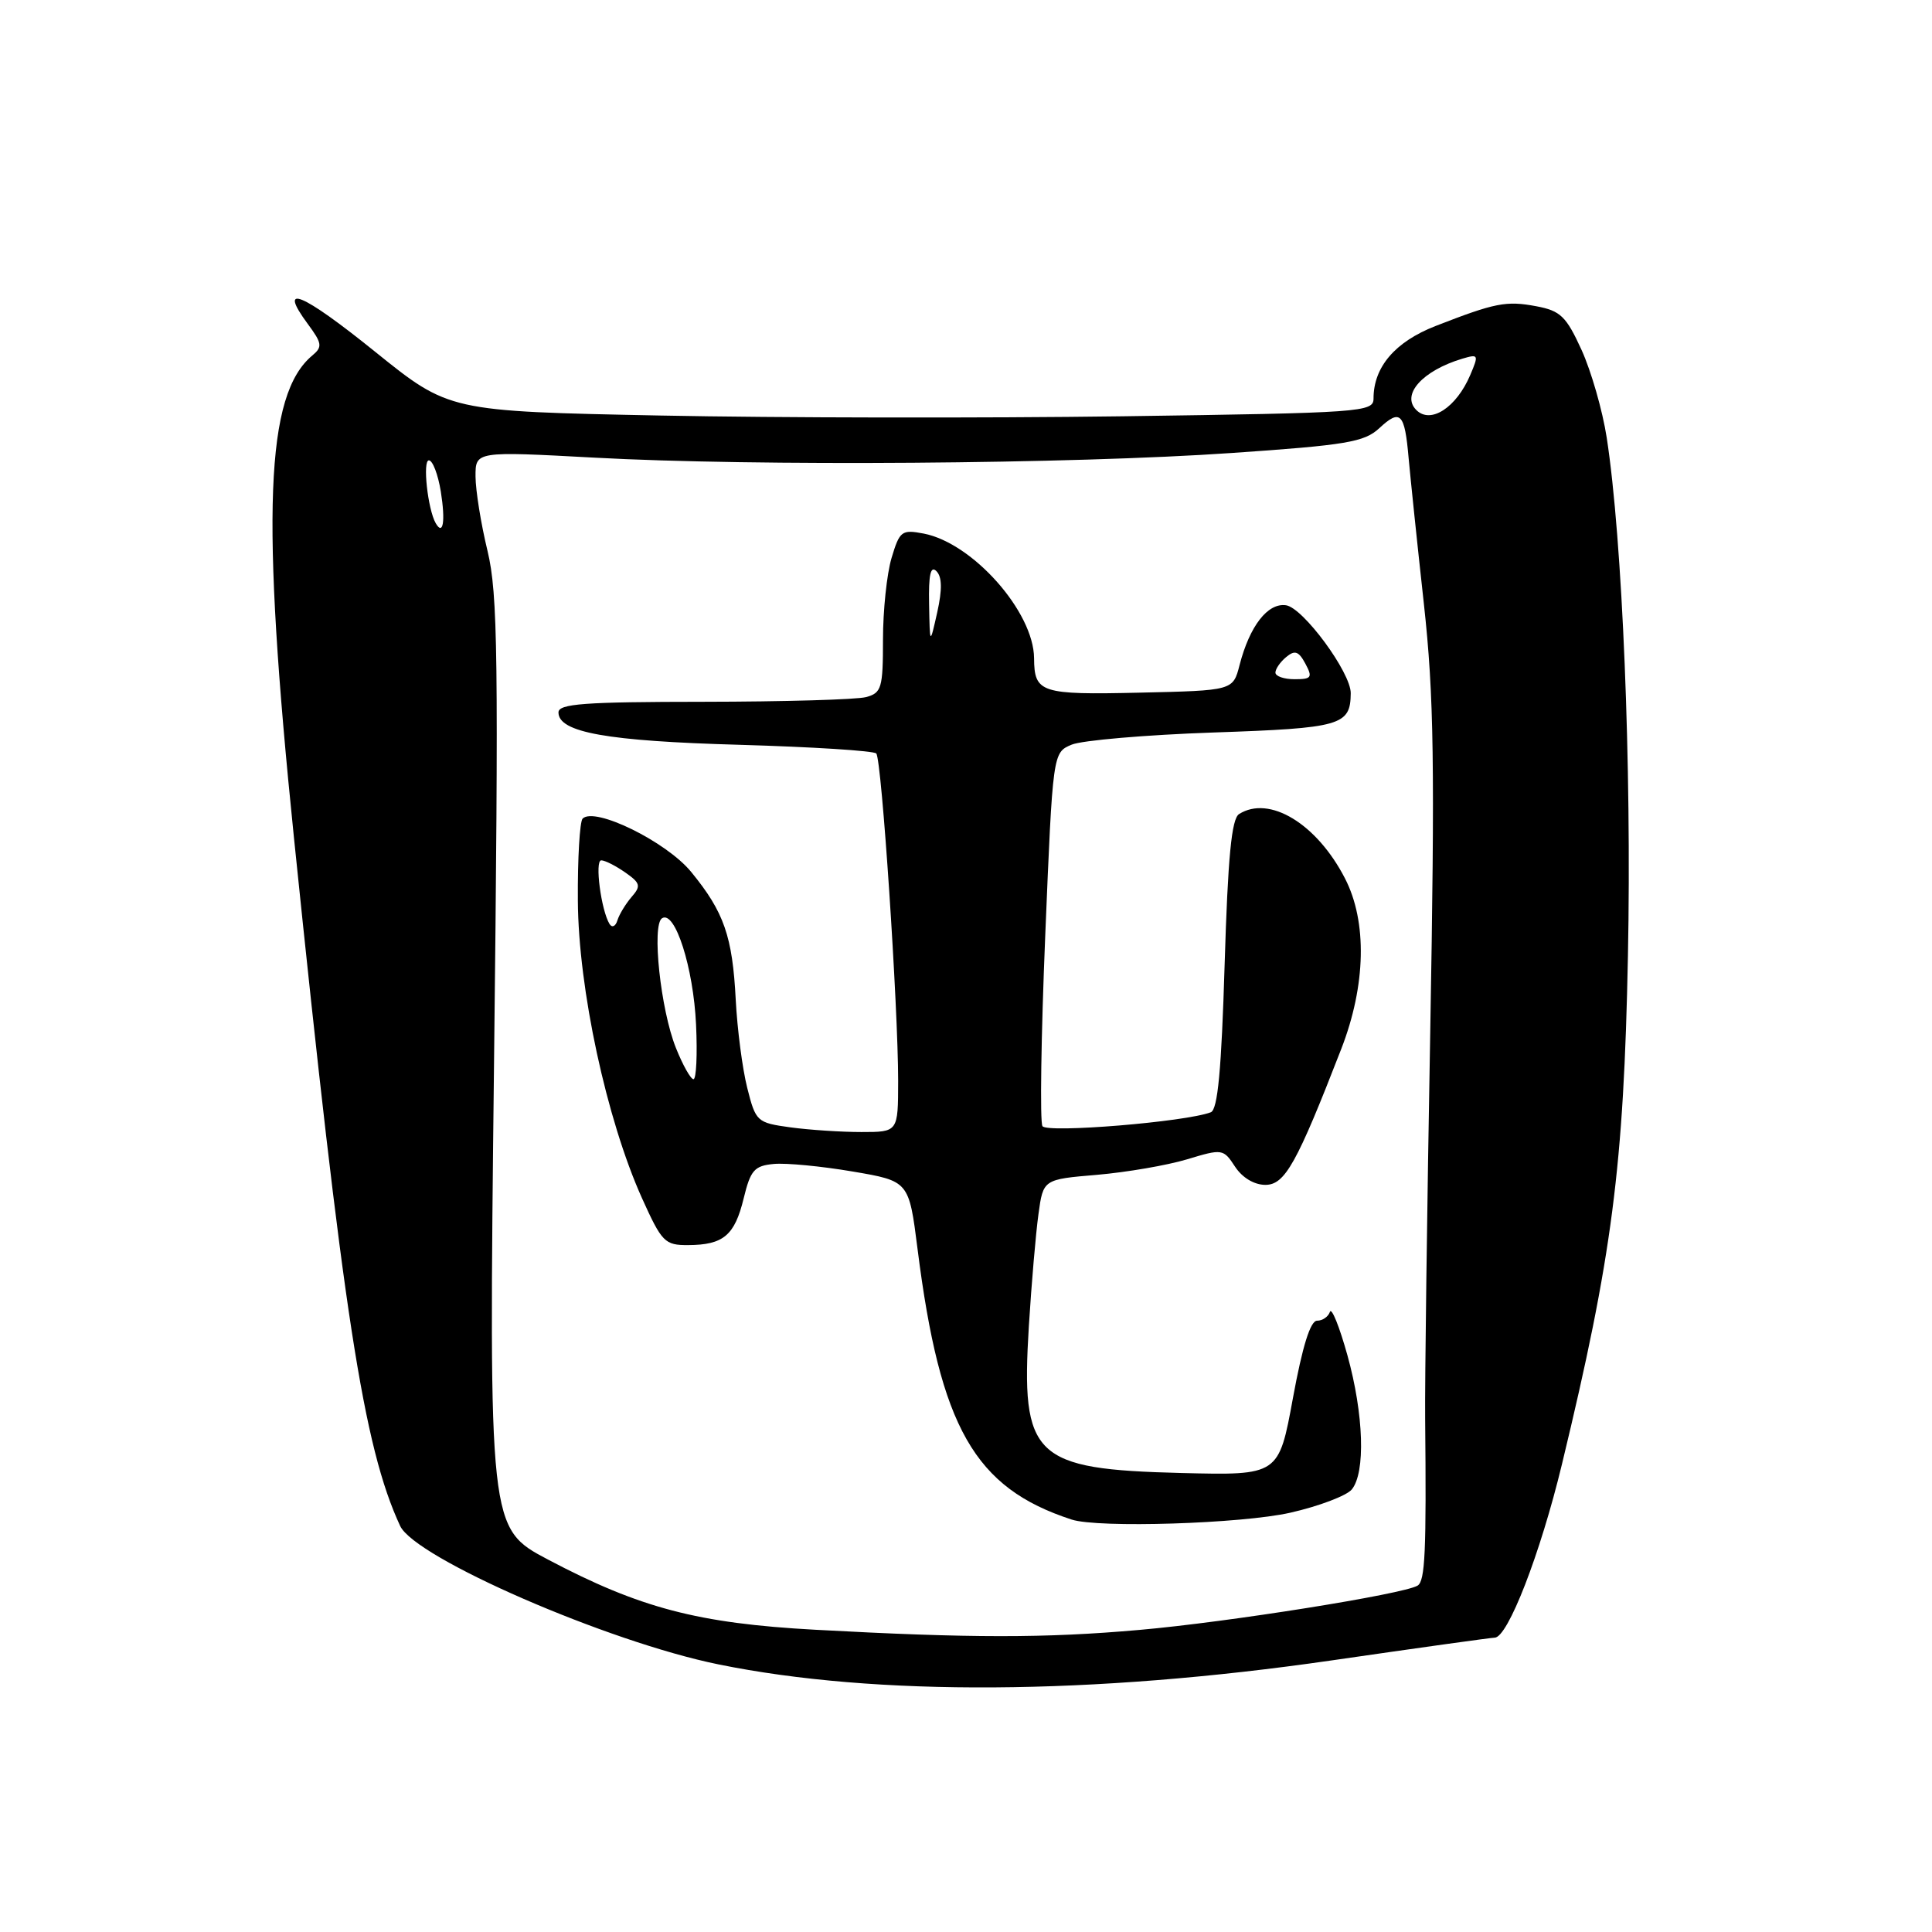 <?xml version="1.0" encoding="UTF-8" standalone="no"?>
<!DOCTYPE svg PUBLIC "-//W3C//DTD SVG 1.1//EN" "http://www.w3.org/Graphics/SVG/1.1/DTD/svg11.dtd" >
<svg xmlns="http://www.w3.org/2000/svg" xmlns:xlink="http://www.w3.org/1999/xlink" version="1.1" viewBox="0 0 256 256">
 <g >
 <path fill="currentColor"
d=" M 176.40 220.02 C 187.86 218.36 197.60 217.00 198.05 217.00 C 199.79 217.00 204.10 205.90 206.97 194.00 C 213.62 166.47 215.16 154.60 215.71 126.64 C 216.21 101.40 214.99 71.57 212.90 58.00 C 212.35 54.42 210.85 49.20 209.57 46.38 C 207.53 41.91 206.77 41.18 203.57 40.58 C 199.57 39.83 198.12 40.12 190.21 43.20 C 184.86 45.29 182.00 48.63 182.00 52.80 C 182.00 54.61 180.56 54.71 148.75 55.16 C 130.46 55.41 102.90 55.37 87.50 55.06 C 59.50 54.50 59.50 54.50 49.72 46.62 C 39.98 38.76 36.71 37.41 40.78 42.92 C 42.68 45.49 42.75 45.96 41.40 47.09 C 35.16 52.26 34.56 68.17 38.95 111.00 C 45.43 174.03 48.16 191.73 53.02 202.19 C 54.99 206.44 80.51 217.55 95.20 220.54 C 116.01 224.78 144.71 224.60 176.40 220.02 Z  M 108.00 215.95 C 92.48 215.10 84.80 213.08 72.63 206.66 C 64.76 202.50 64.76 202.50 65.46 141.00 C 66.08 86.97 65.97 78.71 64.60 73.00 C 63.73 69.42 63.02 64.99 63.01 63.14 C 63.00 59.79 63.00 59.79 78.75 60.64 C 99.95 61.80 142.09 61.49 163.25 60.02 C 178.39 58.98 180.77 58.58 182.75 56.75 C 185.56 54.13 186.13 54.71 186.65 60.70 C 186.89 63.34 187.79 72.03 188.67 80.00 C 190.01 92.23 190.14 101.17 189.51 137.00 C 189.09 160.38 188.79 183.32 188.84 188.00 C 189.01 205.63 188.84 209.48 187.84 210.10 C 186.00 211.23 162.77 214.94 151.00 215.97 C 138.43 217.08 128.60 217.07 108.00 215.95 Z  M 170.98 200.44 C 174.77 199.58 178.42 198.19 179.11 197.37 C 180.96 195.14 180.71 187.41 178.54 179.58 C 177.48 175.78 176.44 173.19 176.22 173.83 C 176.01 174.47 175.24 175.00 174.52 175.00 C 173.63 175.00 172.58 178.39 171.32 185.25 C 169.44 195.50 169.44 195.50 156.53 195.18 C 136.91 194.69 135.26 193.09 136.33 175.69 C 136.68 170.08 137.25 163.42 137.60 160.89 C 138.23 156.27 138.23 156.27 145.37 155.67 C 149.29 155.33 154.65 154.41 157.28 153.62 C 161.97 152.20 162.10 152.22 163.65 154.59 C 164.61 156.05 166.19 157.00 167.67 157.00 C 170.26 157.00 171.83 154.18 177.72 139.00 C 181.00 130.56 181.18 122.13 178.21 116.38 C 174.48 109.14 168.19 105.33 164.18 107.87 C 163.19 108.50 162.70 113.55 162.27 127.81 C 161.85 141.74 161.36 147.03 160.44 147.38 C 157.13 148.66 138.72 150.17 138.13 149.22 C 137.78 148.66 137.95 137.29 138.50 123.96 C 139.50 99.72 139.50 99.72 142.00 98.67 C 143.38 98.10 151.83 97.37 160.79 97.06 C 177.72 96.48 178.94 96.13 178.98 91.86 C 179.01 89.13 172.67 80.52 170.40 80.20 C 167.98 79.86 165.59 82.94 164.25 88.12 C 163.38 91.50 163.38 91.50 151.02 91.78 C 137.88 92.08 137.05 91.81 137.02 87.21 C 136.97 81.07 128.91 71.96 122.39 70.70 C 119.48 70.15 119.21 70.35 118.14 73.92 C 117.51 76.02 117.00 80.89 117.00 84.75 C 117.00 91.18 116.81 91.82 114.75 92.37 C 113.51 92.70 103.84 92.98 93.25 92.99 C 77.41 93.00 74.00 93.25 74.00 94.40 C 74.00 97.05 80.44 98.20 98.00 98.69 C 107.62 98.97 115.78 99.48 116.11 99.84 C 116.83 100.61 119.01 133.40 119.01 143.25 C 119.00 150.00 119.00 150.00 114.14 150.00 C 111.47 150.00 107.23 149.72 104.73 149.38 C 100.30 148.77 100.14 148.63 99.01 144.14 C 98.37 141.60 97.69 136.36 97.49 132.50 C 97.06 124.07 95.94 120.85 91.58 115.53 C 88.30 111.53 78.80 106.86 77.20 108.47 C 76.82 108.86 76.53 113.75 76.57 119.34 C 76.64 131.02 80.37 148.32 85.06 158.75 C 87.70 164.60 88.09 165.00 91.19 164.98 C 95.85 164.96 97.35 163.70 98.54 158.79 C 99.45 155.04 99.96 154.47 102.54 154.23 C 104.17 154.08 108.86 154.53 112.97 155.23 C 120.44 156.50 120.44 156.50 121.58 165.50 C 124.57 189.16 129.13 197.16 142.00 201.35 C 145.53 202.50 164.54 201.90 170.98 200.44 Z  M 57.73 69.32 C 56.68 67.48 55.97 61.00 56.83 61.00 C 57.33 61.00 58.04 62.86 58.41 65.13 C 59.04 69.09 58.72 71.05 57.73 69.32 Z  M 187.67 54.33 C 185.63 52.30 188.49 49.11 193.76 47.53 C 195.91 46.89 195.96 47.00 194.82 49.68 C 192.98 54.01 189.56 56.23 187.67 54.33 Z  M 89.56 138.85 C 87.53 133.79 86.33 122.53 87.73 121.67 C 89.45 120.60 91.88 128.22 92.23 135.75 C 92.42 139.74 92.26 143.00 91.89 143.00 C 91.52 143.00 90.47 141.13 89.56 138.85 Z  M 80.77 122.44 C 79.65 120.62 78.78 114.00 79.67 114.00 C 80.16 114.00 81.58 114.72 82.84 115.60 C 84.86 117.01 84.96 117.40 83.69 118.85 C 82.91 119.76 82.06 121.15 81.81 121.95 C 81.57 122.75 81.10 122.97 80.77 122.44 Z  M 169.00 89.12 C 169.00 88.64 169.64 87.71 170.43 87.06 C 171.57 86.11 172.08 86.28 172.97 87.94 C 173.95 89.77 173.79 90.00 171.54 90.00 C 170.14 90.00 169.00 89.61 169.00 89.12 Z  M 123.11 80.05 C 123.03 76.14 123.31 74.91 124.08 75.68 C 124.83 76.43 124.86 78.11 124.19 81.13 C 123.21 85.50 123.21 85.50 123.11 80.05 Z "/>
</g>
</svg>